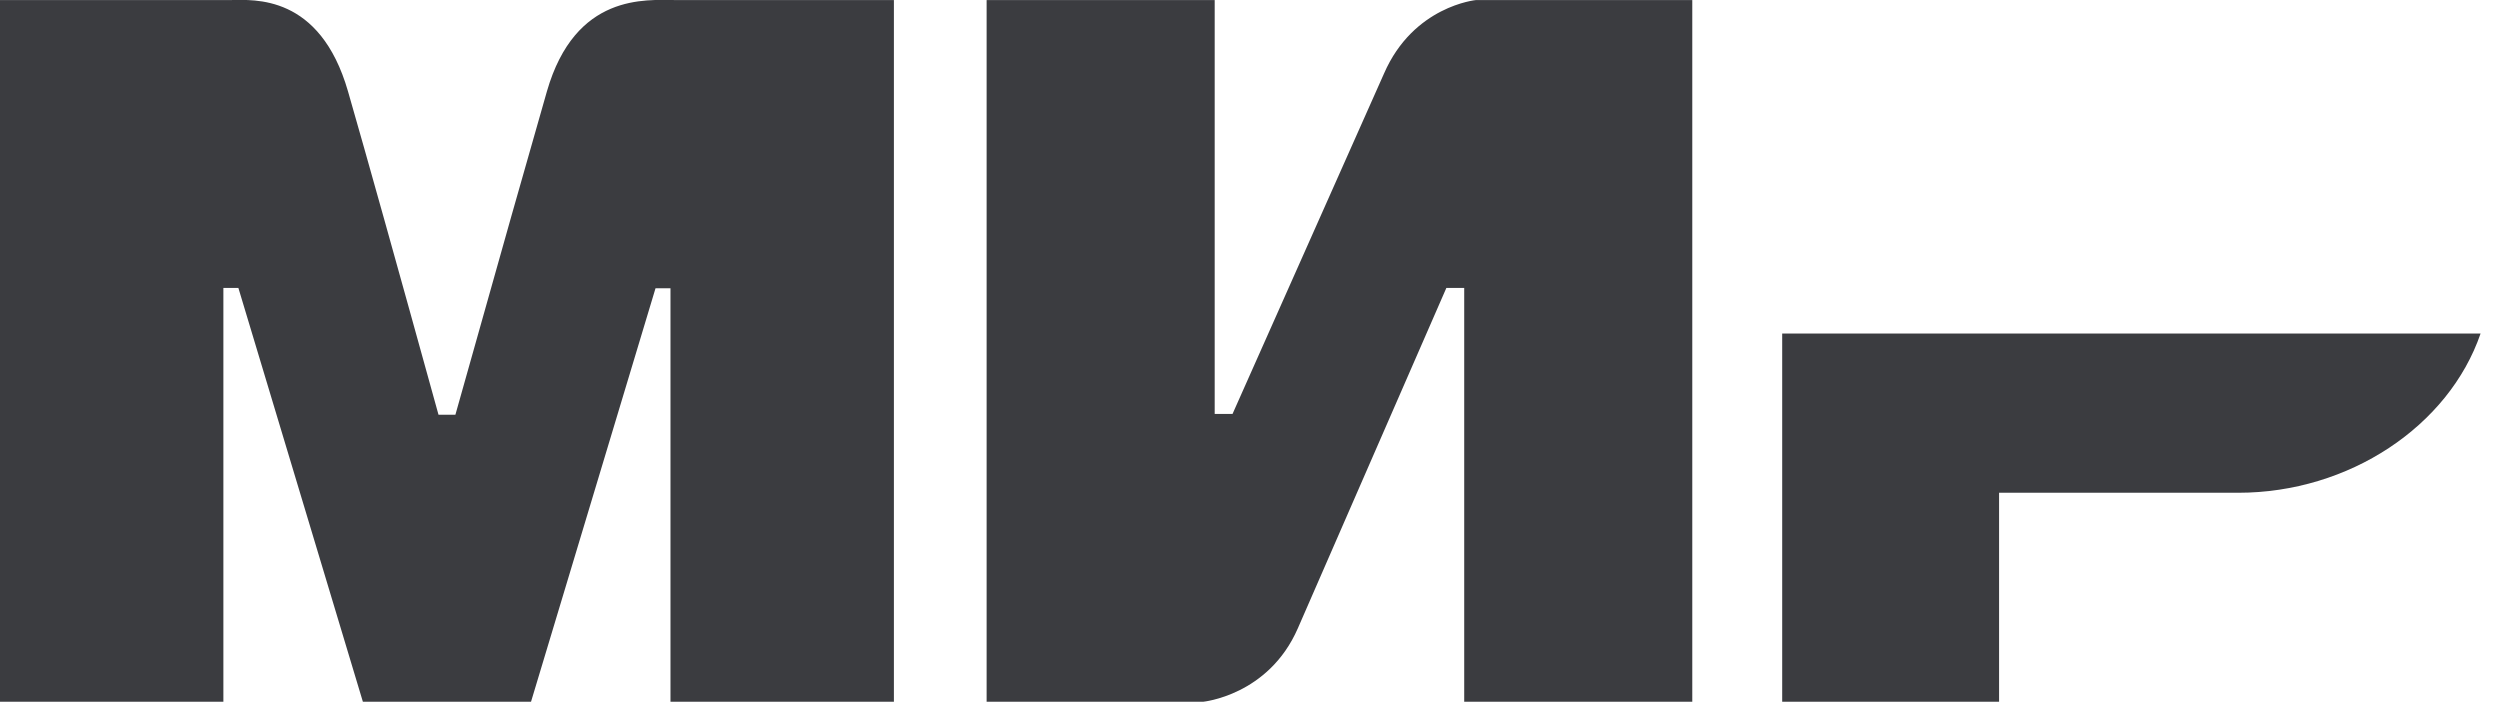 <svg width="57" height="16" viewBox="0 0 57 16" fill="none" xmlns="http://www.w3.org/2000/svg">
<path fill-rule="evenodd" clip-rule="evenodd" d="M5.271 0.001C5.78 -0.002 7.294 -0.142 7.935 2.085C8.367 3.585 9.054 6.042 9.998 9.456H10.383C11.395 5.856 12.09 3.399 12.469 2.085C13.117 -0.165 14.736 0.001 15.384 0.001L20.381 0.001V16.001H15.287V6.572H14.946L12.107 16.001H8.274L5.435 6.565H5.093V16.001H0V0.001L5.271 0.001ZM27.695 0.001V9.437H28.102L31.555 1.678C32.226 0.134 33.655 0.001 33.655 0.001H38.584V16.001H33.384V6.565H32.977L29.591 14.325C28.921 15.862 27.424 16.001 27.424 16.001H22.495V0.001H27.695ZM56.557 7.605C55.831 9.72 53.554 11.235 51.032 11.235H45.579V16.001H40.634V7.605H56.557Z" fill="#3B3C40"/>
</svg>
